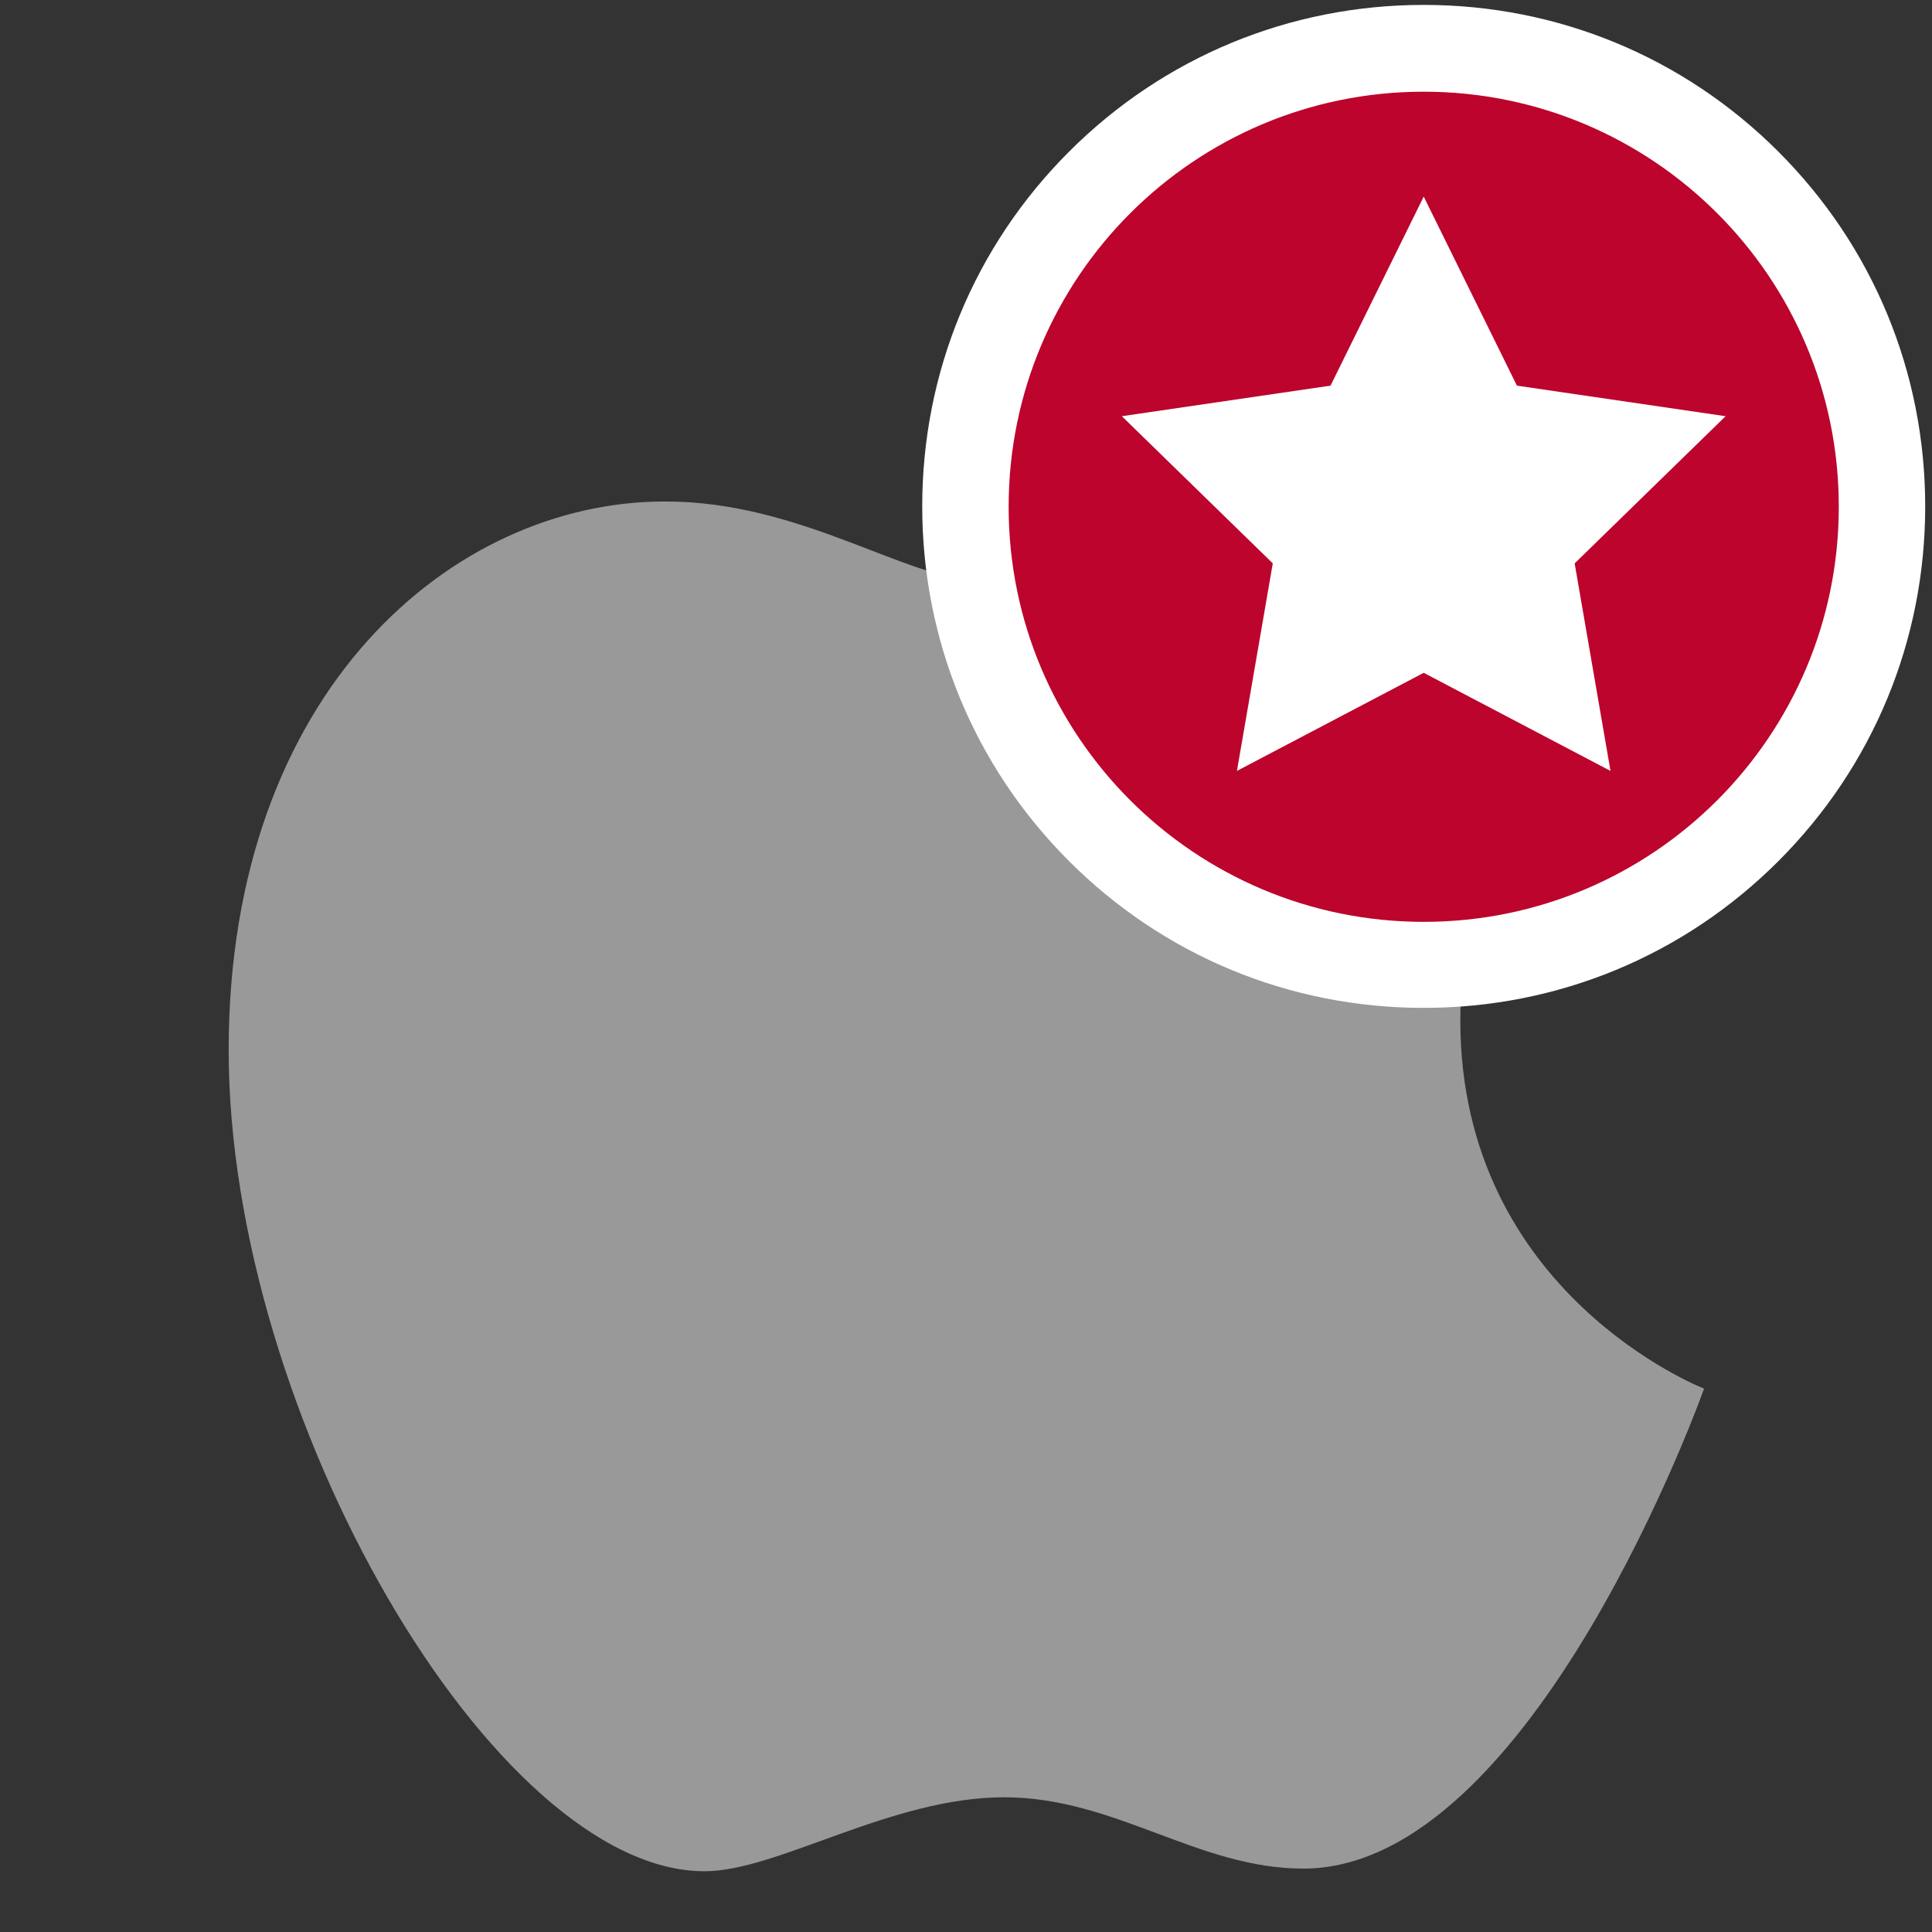 <?xml version="1.0" encoding="utf-8"?>
<!-- Generator: Adobe Illustrator 22.1.0, SVG Export Plug-In . SVG Version: 6.00 Build 0)  -->
<svg version="1.1" id="Capa_1" xmlns="http://www.w3.org/2000/svg" xmlns:xlink="http://www.w3.org/1999/xlink" x="0px" y="0px"
	 viewBox="0 0 512 512" enable-background="new 0 0 512 512" xml:space="preserve">
<rect x="0" y="0" width="512" height="512" fill="#333333" stroke="none"/>
<g>
	<path fill-rule="evenodd" clip-rule="evenodd" fill="#999999" d="M276.2,57.9c31.5-41.5,75.3-41.7,75.3-41.7s6.5,39.1-24.8,76.7
		c-33.4,40.2-71.4,33.6-71.4,33.6S248.2,94.8,276.2,57.9z"/>
	<path fill-rule="evenodd" clip-rule="evenodd" fill="#999999" d="M259.4,153.8c16.2,0,46.3-22.3,85.5-22.3c67.4,0,94,48,94,48
		s-51.9,26.5-51.9,90.9c0,72.6,64.6,97.6,64.6,97.6s-45.2,127.2-106.2,127.2c-28,0-49.8-18.9-79.3-18.9c-30.1,0-60,19.6-79.4,19.6
		c-55.7,0-126.1-120.6-126.1-217.6c0-95.4,59.6-145.4,115.5-145.4C212.3,132.8,240.5,153.8,259.4,153.8z"/>
</g>
<g>
	<g>
		
			<ellipse transform="matrix(0.707 -0.707 0.707 0.707 15.593 306.114)" fill="#BC042C" cx="377.3" cy="134.2" rx="121.5" ry="121.5"/>
		<path fill="#FFFFFF" d="M377.3,24.3c60.7,0,110,49.2,110,110c0,60.7-49.2,110-110,110c-60.7,0-110-49.2-110-110
			C267.3,73.5,316.6,24.3,377.3,24.3 M377.3,1.3c-35.5,0-68.9,13.8-94,38.9c-25.1,25.1-38.9,58.5-38.9,94c0,35.5,13.8,68.9,38.9,94
			c25.1,25.1,58.5,38.9,94,38.9s68.9-13.8,94-38.9c25.1-25.1,38.9-58.5,38.9-94c0-35.5-13.8-68.9-38.9-94
			C446.2,15.1,412.8,1.3,377.3,1.3L377.3,1.3z"/>
	</g>
	<g>
		<polygon fill="#FFFFFF" points="377.3,52.1 402,102.2 457.3,110.3 417.3,149.3 426.8,204.3 377.3,178.3 327.8,204.3 337.3,149.3 
			297.3,110.3 352.6,102.2 		"/>
	</g>
</g>
</svg>
